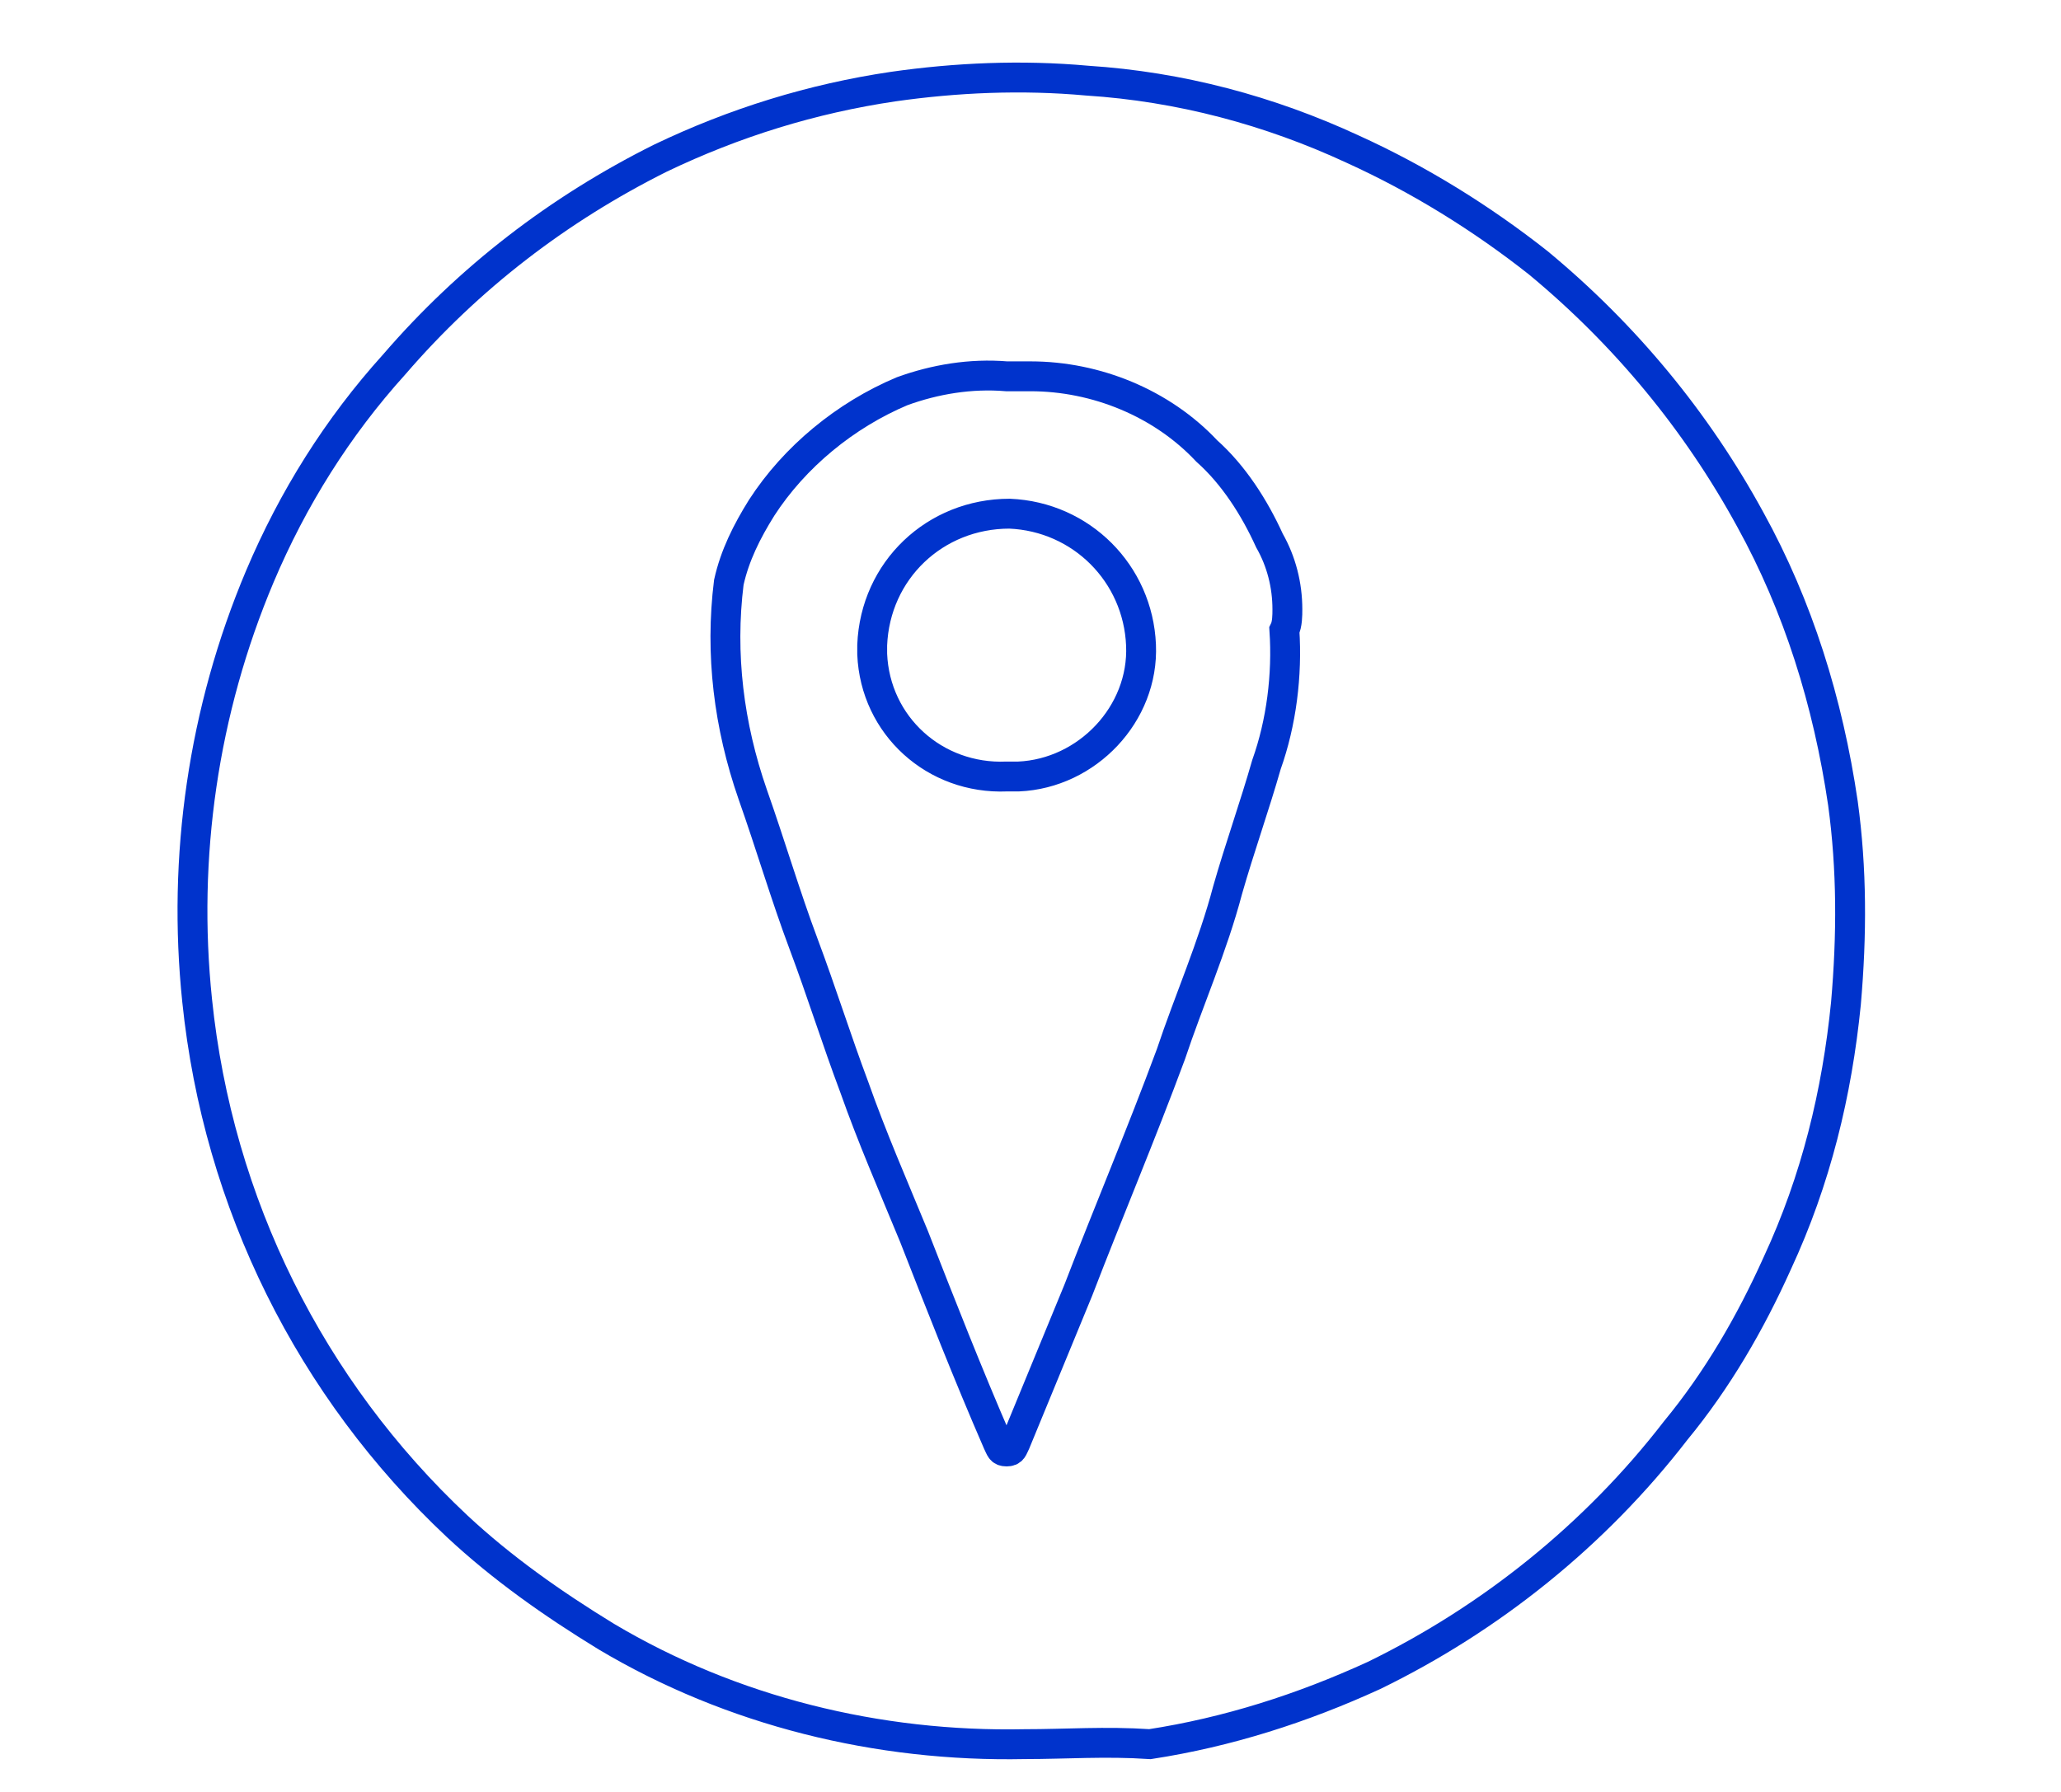 <?xml version="1.0" encoding="utf-8"?>
<!-- Generator: Adobe Illustrator 19.0.0, SVG Export Plug-In . SVG Version: 6.00 Build 0)  -->
<svg version="1.1" id="Layer_1" xmlns="http://www.w3.org/2000/svg" xmlns:xlink="http://www.w3.org/1999/xlink" x="0px" y="0px"
	 viewBox="-271 367 69 60" style="enable-background:new -271 367 69 60;" xml:space="preserve">
<style type="text/css">
	.st0{clip-path:url(#SVGID_2_);fill:none;stroke:#0033CC;stroke-miterlimit:10;}
</style>
<g>
	<defs>
		<rect id="SVGID_1_" x="-271" y="367" width="69" height="60"/>
	</defs>
	<clipPath id="SVGID_2_">
		<use xlink:href="#SVGID_1_"  style="overflow:visible;"/>
	</clipPath>
	<path class="st0" d="M-236.7,425.4c-4.9,0.1-9.8-1.1-14-3.6c-1.8-1.1-3.5-2.3-5-3.7c-4.9-4.6-8-10.8-8.7-17.6
		c-0.5-4.8,0.2-9.7,2.1-14.2c1.1-2.6,2.6-5,4.5-7.1c2.5-2.9,5.5-5.2,8.9-6.9c2.5-1.2,5.1-2,7.8-2.4c2.1-0.3,4.3-0.4,6.5-0.2
		c3.1,0.2,6.1,1,8.9,2.3c2.2,1,4.3,2.3,6.2,3.8c2.9,2.4,5.3,5.3,7.1,8.6c1.6,2.9,2.6,6.1,3.1,9.5c0.3,2.2,0.3,4.4,0.1,6.7
		c-0.3,3-1,5.9-2.3,8.7c-0.9,2-2,3.9-3.4,5.6c-2.7,3.5-6.2,6.3-10.1,8.2c-2.4,1.1-4.9,1.9-7.5,2.3
		C-234,425.3-235.3,425.4-236.7,425.4z"/>
	<path class="st0" d="M-227.9,387.4c0-0.8-0.2-1.6-0.6-2.3c-0.5-1.1-1.2-2.2-2.1-3c-1.5-1.6-3.7-2.5-5.9-2.5c-0.3,0-0.5,0-0.8,0
		c-1.2-0.1-2.4,0.1-3.5,0.5c-1.9,0.8-3.6,2.2-4.7,3.9c-0.5,0.8-0.9,1.6-1.1,2.5c-0.3,2.4,0,4.8,0.8,7.1c0.6,1.7,1.1,3.4,1.7,5
		c0.6,1.6,1.1,3.2,1.7,4.8c0.6,1.7,1.3,3.3,2,5c0.9,2.3,1.8,4.6,2.8,6.9c0.1,0.2,0.1,0.3,0.3,0.3c0.2,0,0.2-0.1,0.3-0.3
		c0.7-1.7,1.4-3.4,2.1-5.1c1-2.6,2.1-5.2,3.1-7.9c0.6-1.8,1.4-3.6,1.9-5.5c0.4-1.4,0.9-2.8,1.3-4.2c0.5-1.4,0.7-3,0.6-4.5
		C-227.9,387.9-227.9,387.6-227.9,387.4z M-237.3,393c-2.4,0.1-4.4-1.7-4.5-4.1c0-0.1,0-0.2,0-0.3c0.1-2.5,2.1-4.4,4.6-4.4
		c2.4,0.1,4.3,2,4.4,4.4c0.1,2.3-1.8,4.3-4.1,4.4C-237,393-237.1,393-237.3,393L-237.3,393z"/>
</g>
</svg>
